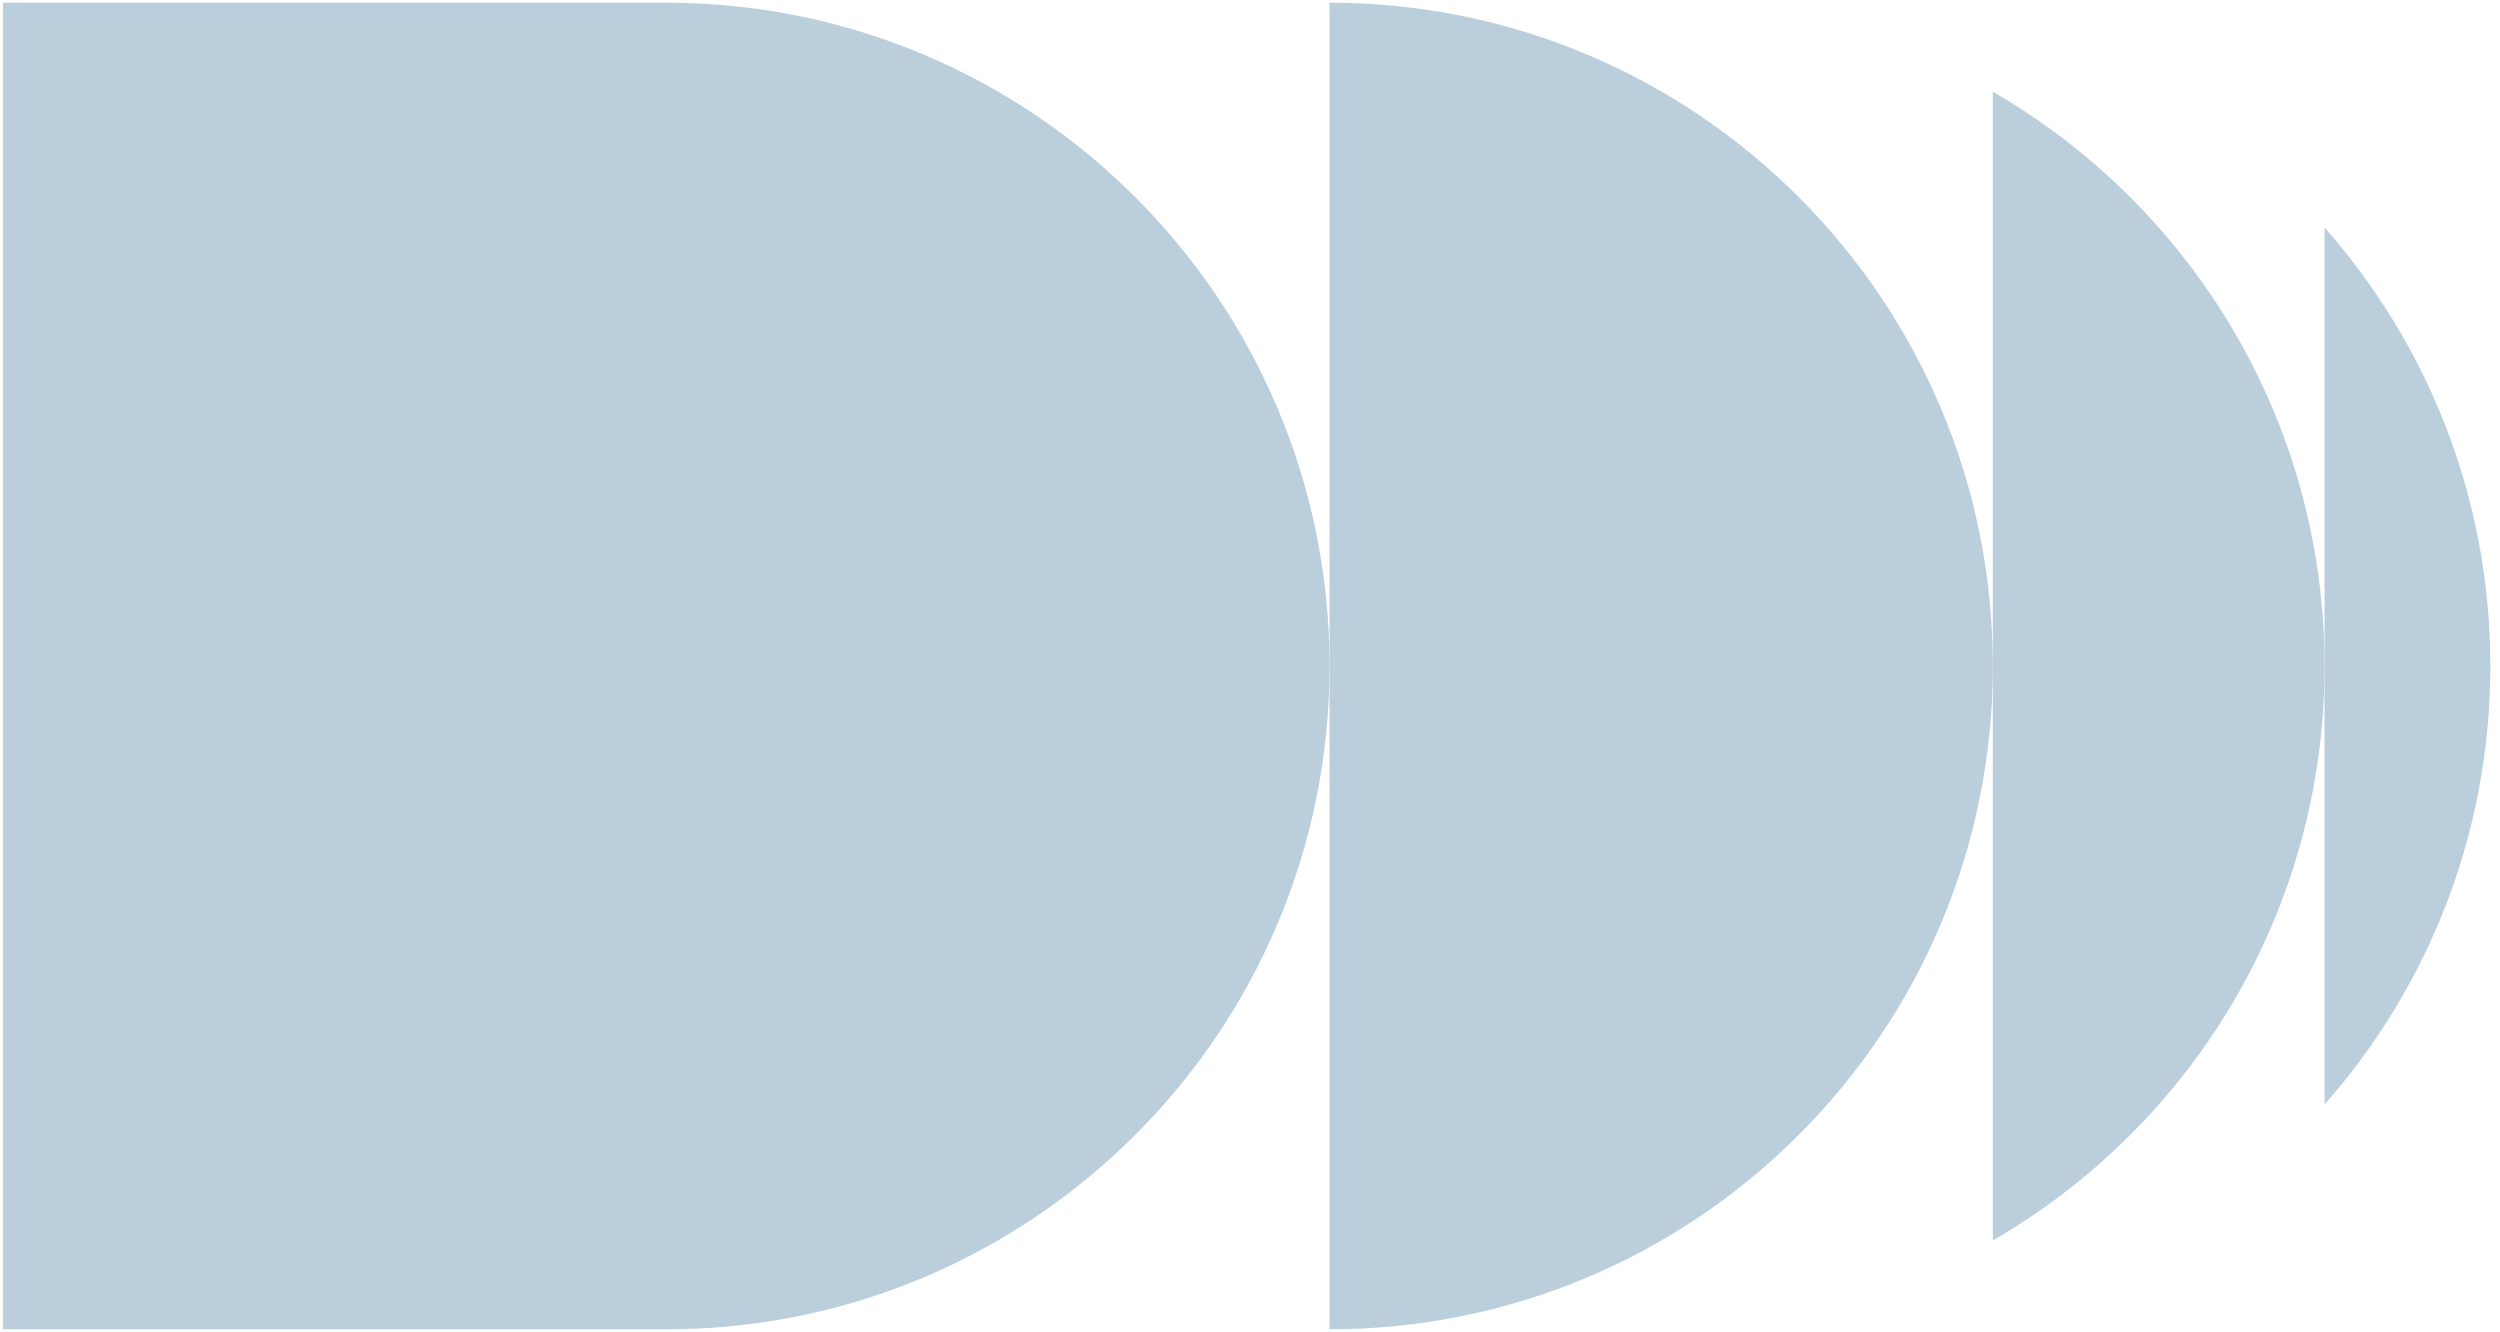 <?xml version="1.0" encoding="UTF-8"?>
<svg id="Vrstva_1" xmlns="http://www.w3.org/2000/svg" viewBox="0 0 294.93 157.15">
  <defs>
    <style>
      .cls-1 {
        fill: #BACEDC;
      }
    </style>
  </defs>
  <path class="cls-1" d="M235.1,10.82v135.52c23.38-13.53,39.13-38.8,39.13-67.76h0c0-28.96-15.74-54.23-39.13-67.76Z"/>
  <path class="cls-1" d="M156.85,156.83V.32c43.22,0,78.25,35.03,78.25,78.25h0c0,43.22-35.03,78.25-78.25,78.25Z"/>
  <path class="cls-1" d="M.35.32h78.25c43.19,0,78.25,35.06,78.25,78.25h0c0,43.19-35.06,78.25-78.25,78.25H.35V.32H.35Z"/>
  <path class="cls-1" d="M293.79,78.57c0-19.84-7.39-37.94-19.56-51.73v103.46c12.17-13.79,19.56-31.89,19.56-51.73h0Z"/>
</svg>